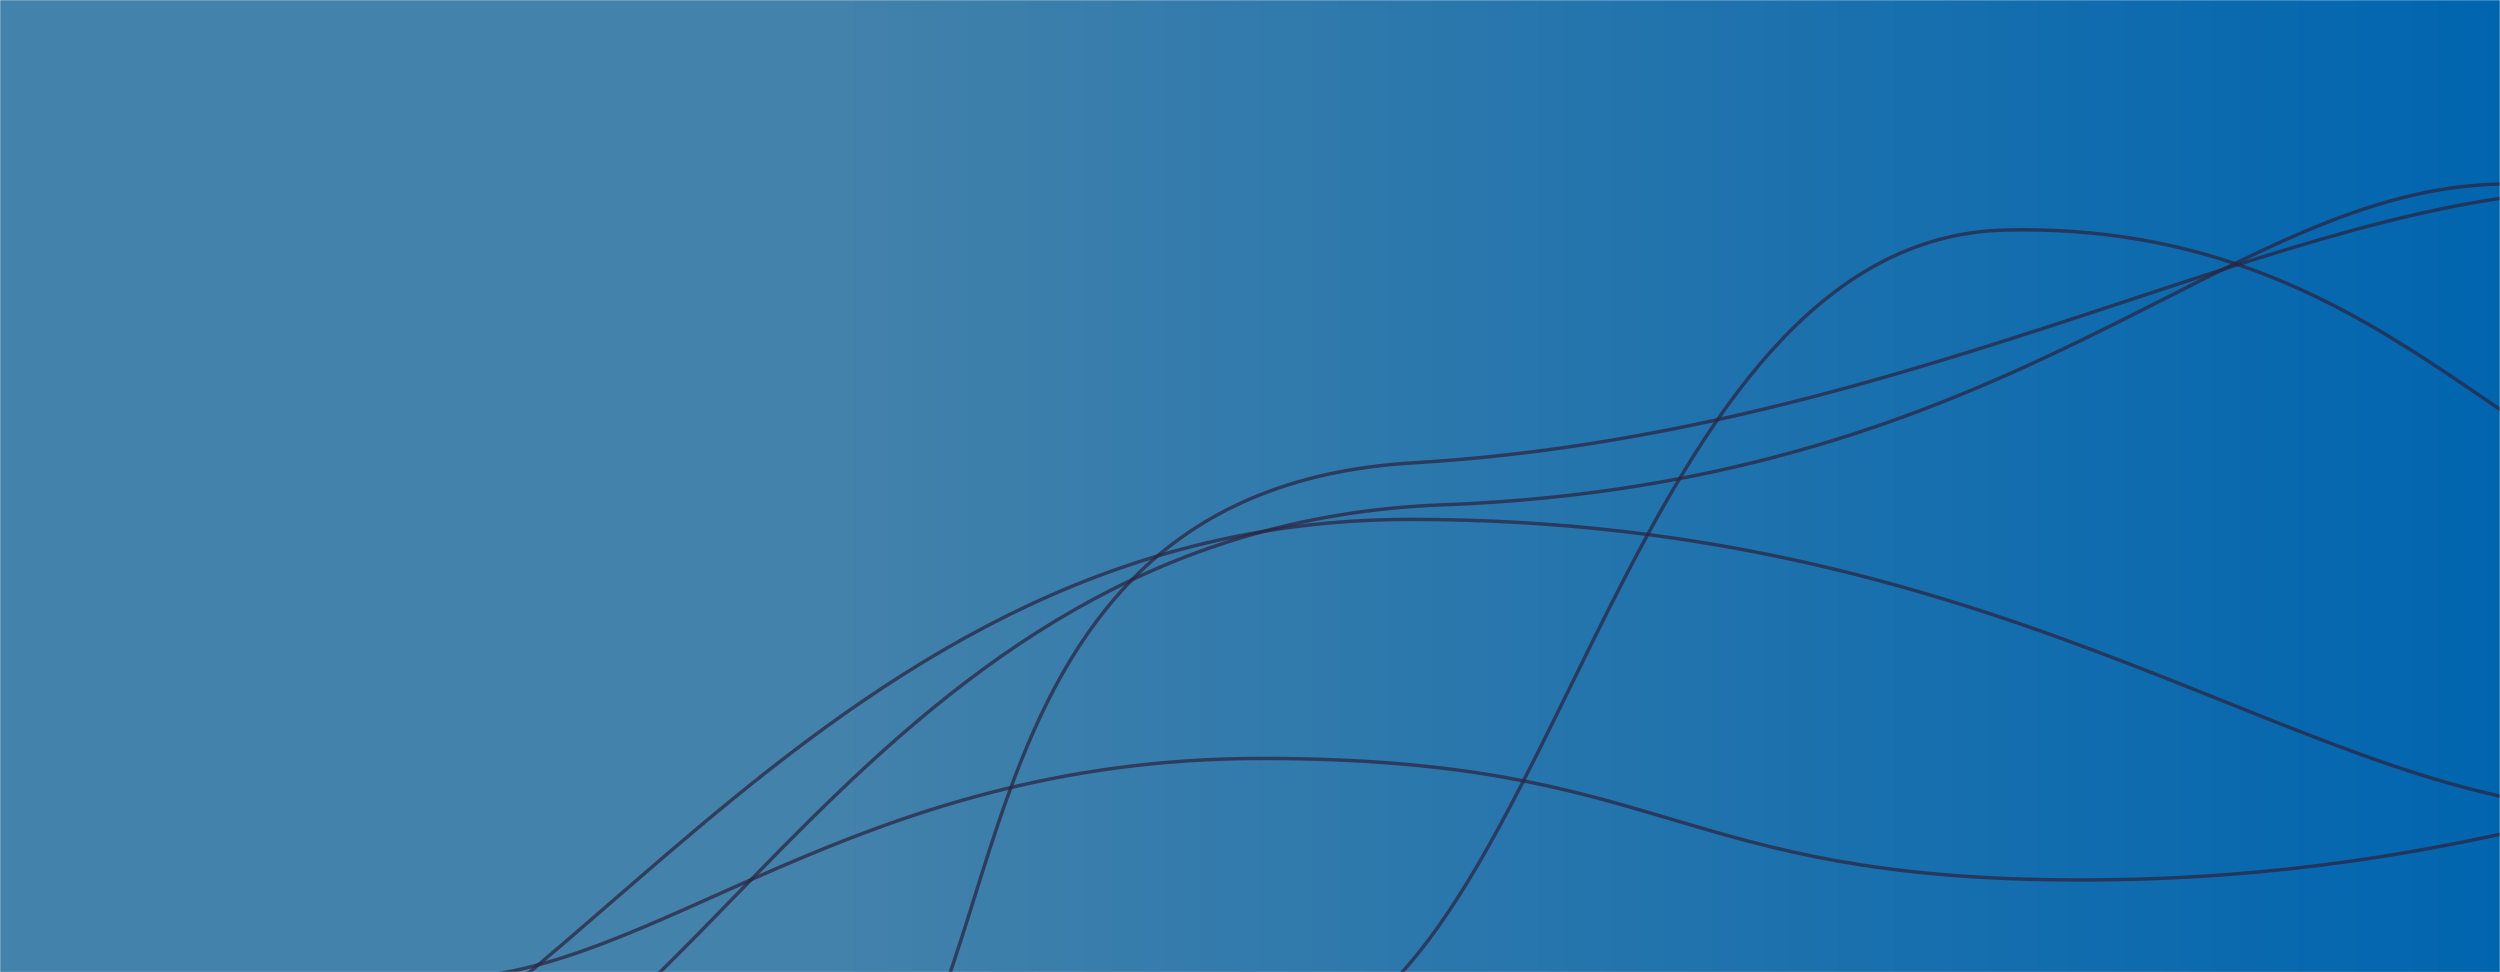 <svg xmlns="http://www.w3.org/2000/svg" version="1.1" xmlns:xlink="http://www.w3.org/1999/xlink" xmlns:svgjs="http://svgjs.com/svgjs" width="1440" height="560" preserveAspectRatio="none" viewBox="0 0 1440 560"><g mask="url(&quot;#SvgjsMask3405&quot;)" fill="none"><rect width="1440" height="560" x="0" y="0" fill="url(#SvgjsLinearGradient3406)"></rect><path d="M254.93 563.9C377.05 562.79 490.35 436.89 726.64 436.86 962.93 436.83 962.5 506.86 1198.35 506.86 1434.2 506.86 1550.84 437.05 1670.06 436.86" stroke="rgba(44, 36, 64, 0.73)" stroke-width="2"></path><path d="M749.33 600.46C897.46 555.38 937.85 137.78 1155.05 132.51 1372.24 127.24 1452.05 286.61 1560.76 289.31" stroke="rgba(44, 36, 64, 0.73)" stroke-width="2"></path><path d="M220.12 654.87C397.37 641.41 496.33 303.21 830.89 290.79 1165.46 278.37 1282.15 108 1441.67 105.99" stroke="rgba(44, 36, 64, 0.73)" stroke-width="2"></path><path d="M473.19 659.57C597.64 621.74 524.34 283.63 814.17 266.58 1104.01 249.53 1321.2 110.79 1496.14 109.78" stroke="rgba(44, 36, 64, 0.73)" stroke-width="2"></path><path d="M110.57 661.79C307.55 651.26 457.6 299.64 811.35 299.18 1165.11 298.72 1331.98 466.01 1512.14 467.18" stroke="rgba(44, 36, 64, 0.73)" stroke-width="2"></path></g><defs><mask id="SvgjsMask3405"><rect width="1440" height="560" fill="#ffffff"></rect></mask><linearGradient x1="0%" y1="50%" x2="100%" y2="50%" gradientUnits="userSpaceOnUse" id="SvgjsLinearGradient3406"><stop stop-color="rgba(67, 130, 171, 1)" offset="0.33"></stop><stop stop-color="rgba(0, 101, 175, 1)" offset="1"></stop></linearGradient></defs></svg>